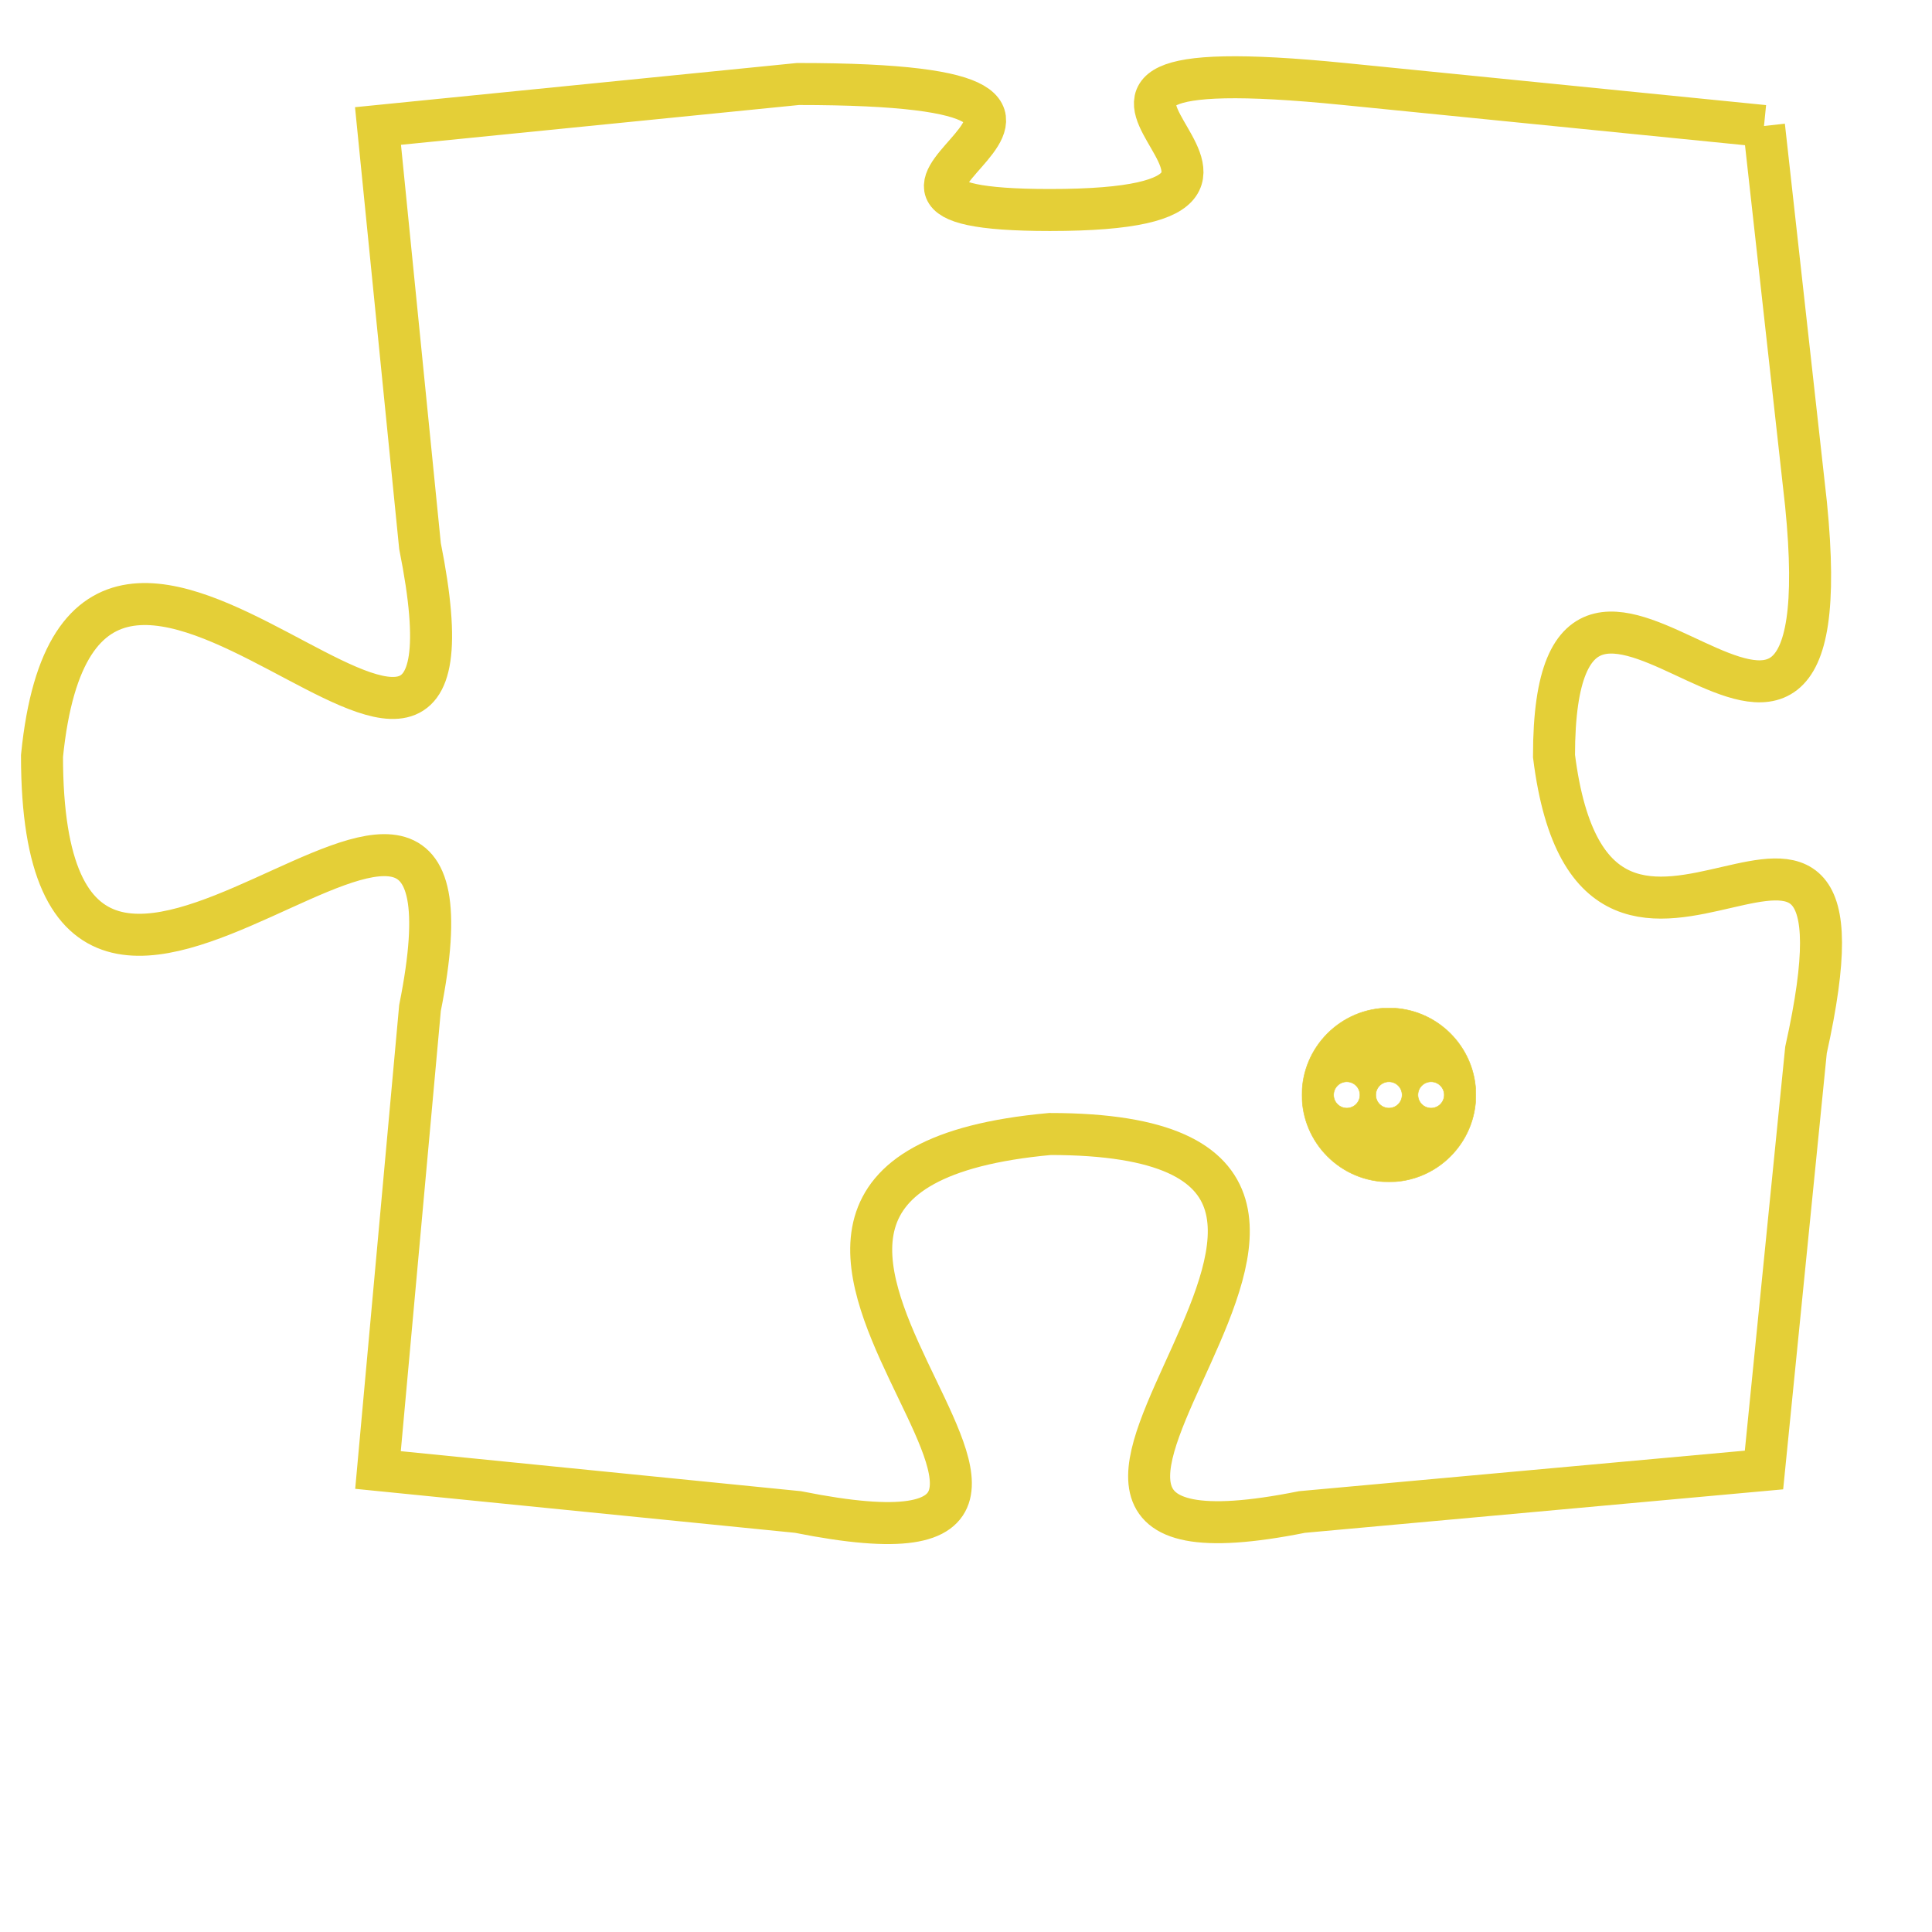 <svg version="1.1" xmlns="http://www.w3.org/2000/svg" xmlns:xlink="http://www.w3.org/1999/xlink" fill="transparent" x="0" y="0" width="350" height="350" preserveAspectRatio="xMinYMin slice"><style type="text/css">.links{fill:transparent;stroke: #E4CF37;}.links:hover{fill:#63D272; opacity:0.4;}</style><defs><g id="allt"><path id="t4802" d="M4059,1152 L4049,1151 C4039,1150 4050,1154 4042,1154 C4035,1154 4046,1151 4036,1151 L4026,1152 4026,1152 L4027,1162 C4029,1172 4019,1157 4018,1167 C4018,1178 4029,1163 4027,1173 L4026,1184 4026,1184 L4036,1185 C4046,1187 4031,1177 4042,1176 C4053,1176 4038,1187 4048,1185 L4059,1184 4059,1184 L4060,1174 C4062,1165 4055,1175 4054,1167 C4054,1159 4061,1171 4060,1161 L4059,1152"/></g><clipPath id="c" clipRule="evenodd" fill="transparent"><use href="#t4802"/></clipPath></defs><svg viewBox="4017 1149 46 39" preserveAspectRatio="xMinYMin meet"><svg width="4380" height="2430"><g><image crossorigin="anonymous" x="0" y="0" href="https://nftpuzzle.license-token.com/assets/completepuzzle.svg" width="100%" height="100%" /><g class="links"><use href="#t4802"/></g></g></svg><svg x="4048" y="1173" height="9%" width="9%" viewBox="0 0 330 330"><g><a xlink:href="https://nftpuzzle.license-token.com/" class="links"><title>See the most innovative NFT based token software licensing project</title><path fill="#E4CF37" id="more" d="M165,0C74.019,0,0,74.019,0,165s74.019,165,165,165s165-74.019,165-165S255.981,0,165,0z M85,190 c-13.785,0-25-11.215-25-25s11.215-25,25-25s25,11.215,25,25S98.785,190,85,190z M165,190c-13.785,0-25-11.215-25-25 s11.215-25,25-25s25,11.215,25,25S178.785,190,165,190z M245,190c-13.785,0-25-11.215-25-25s11.215-25,25-25 c13.785,0,25,11.215,25,25S258.785,190,245,190z"></path></a></g></svg></svg></svg>